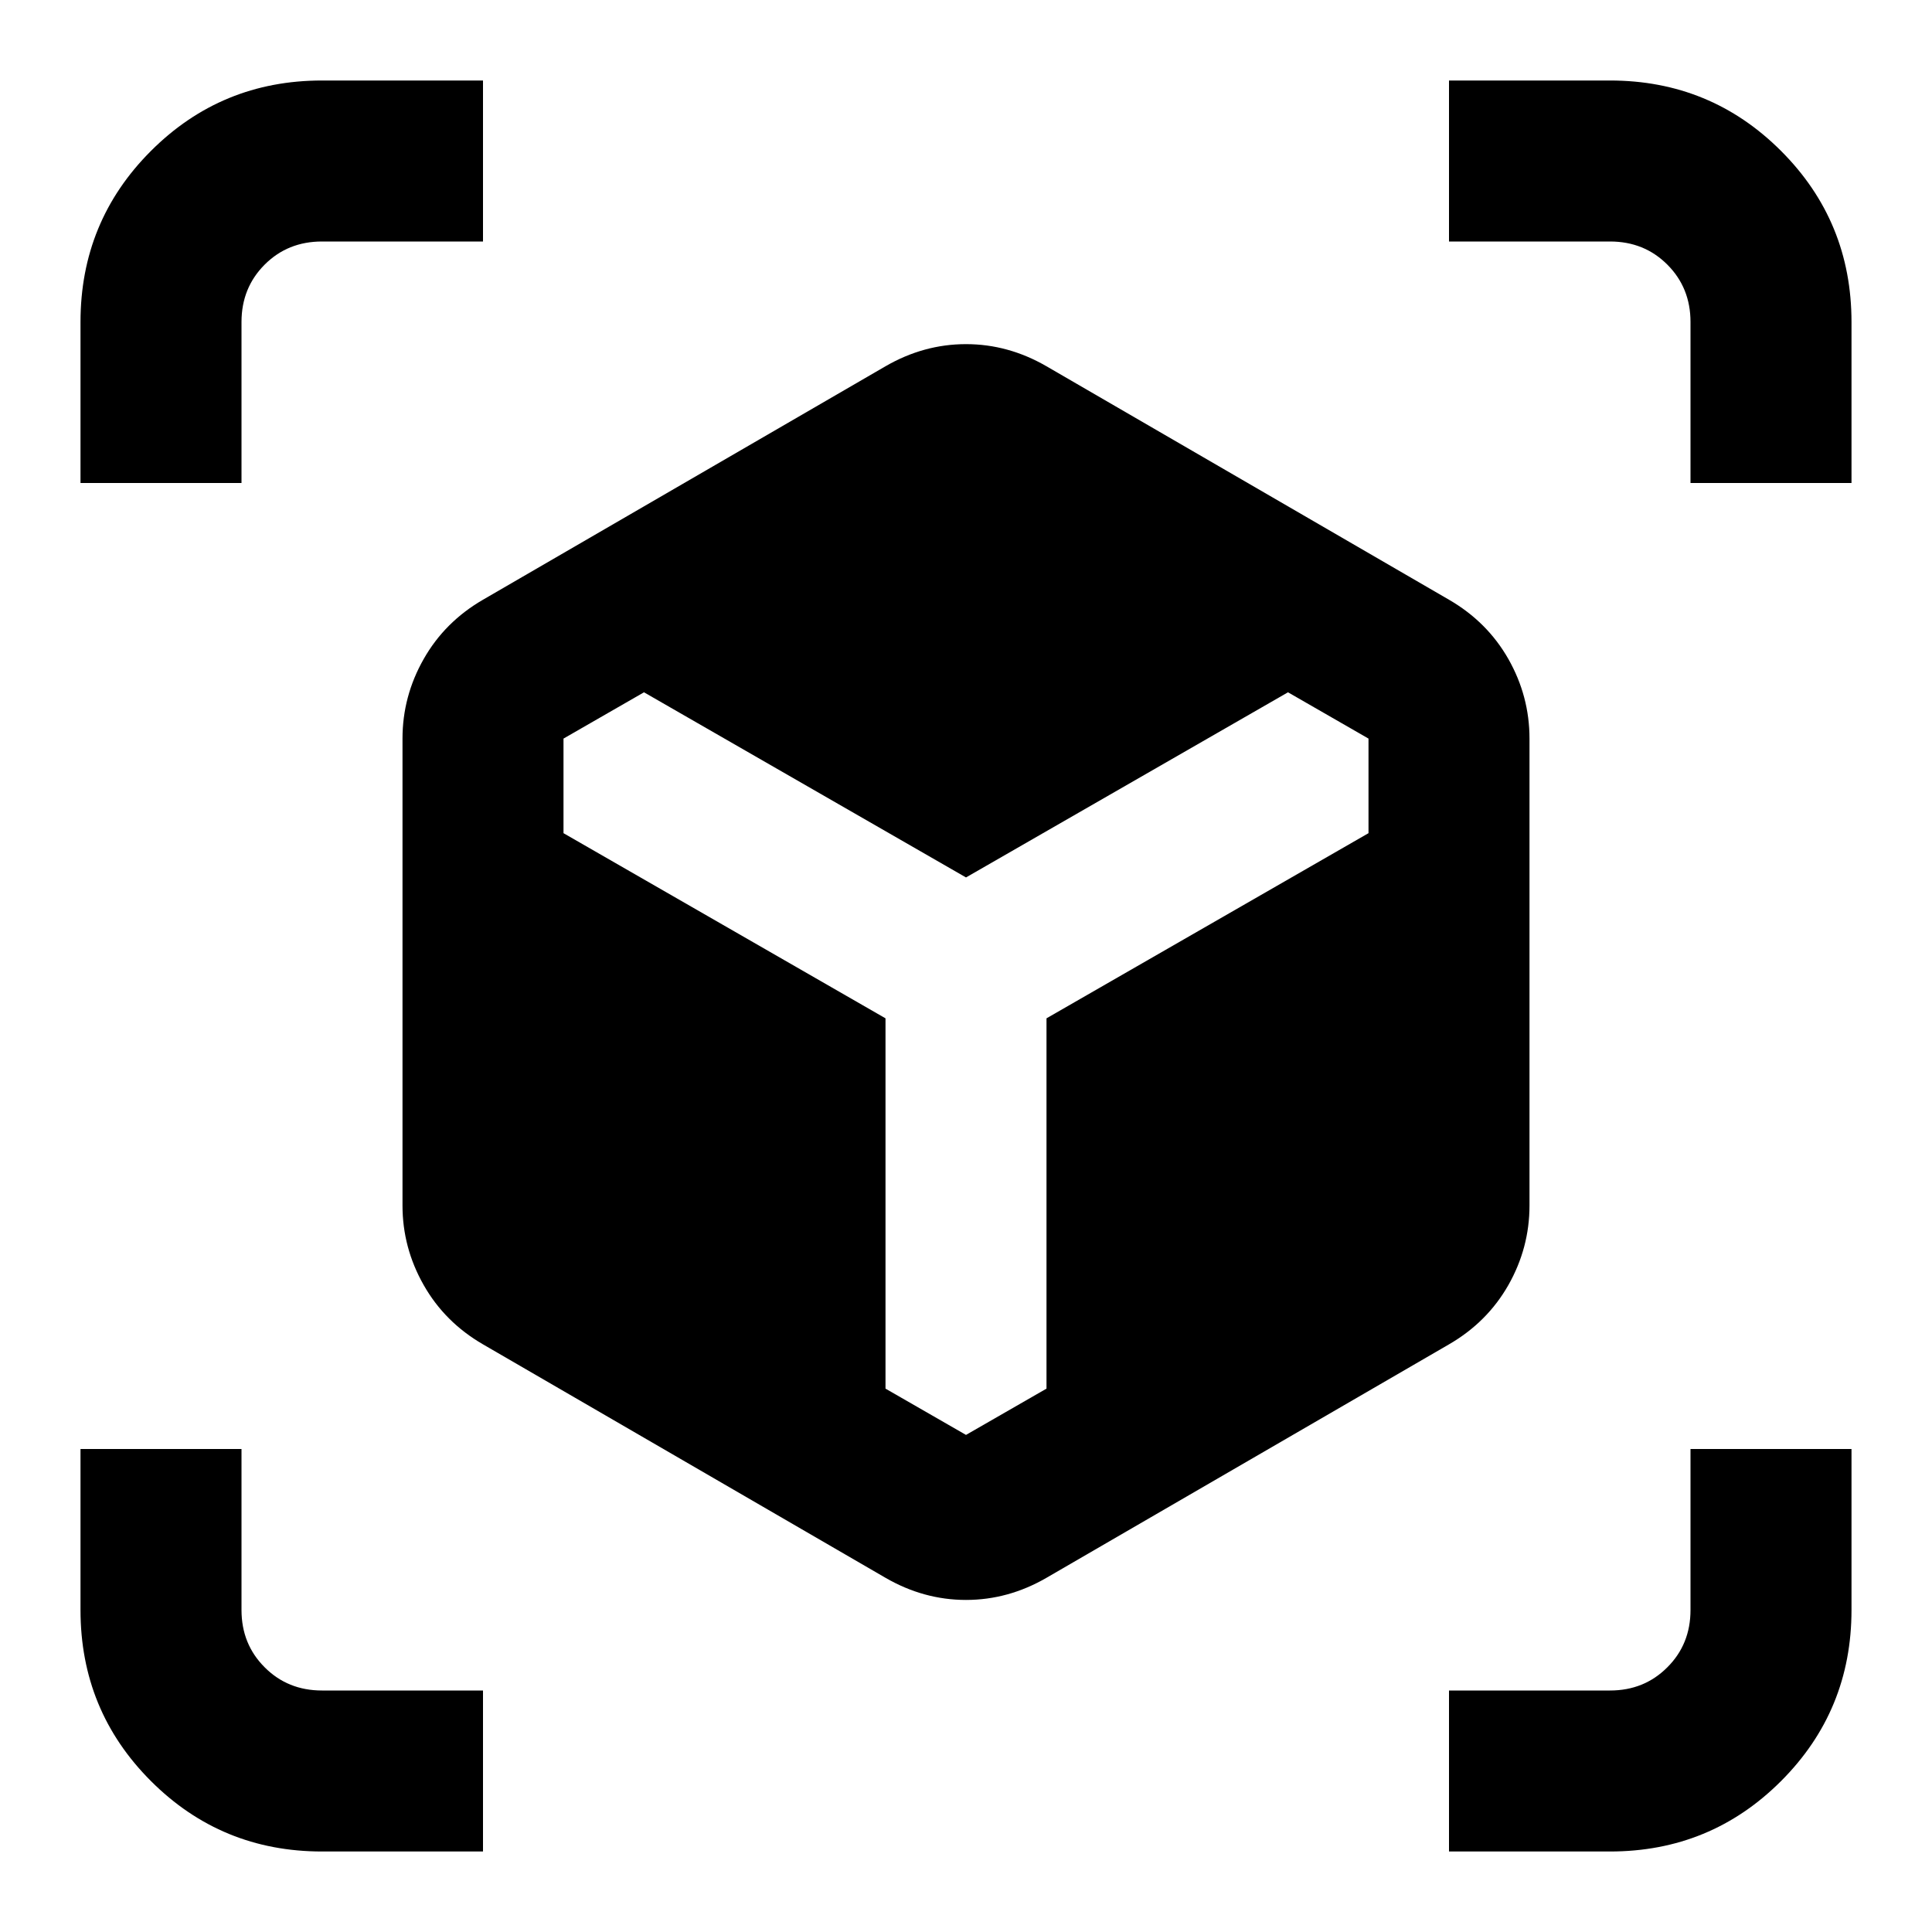 <svg xmlns="http://www.w3.org/2000/svg" height="24" width="24"><path d="M4 23q-1.25 0-2.125-.875T1 20v-2h2v2q0 .425.288.712Q3.575 21 4 21h2v2Zm14 0v-2h2q.425 0 .712-.288Q21 20.425 21 20v-2h2v2q0 1.25-.875 2.125T20 23Zm-7-5.75 1 .575 1-.575v-4.6l4-2.3V9.175L16 8.6l-4 2.3-4-2.3-1 .575v1.175l4 2.3ZM1 6V4q0-1.25.875-2.125T4 1h2v2H4q-.425 0-.712.287Q3 3.575 3 4v2Zm20 0V4q0-.425-.288-.713Q20.425 3 20 3h-2V1h2q1.25 0 2.125.875T23 4v2ZM11 19.6l-5-2.9q-.475-.275-.737-.737Q5 15.5 5 14.975v-5.8q0-.525.263-.988.262-.462.737-.737l5-2.9q.475-.275 1-.275t1 .275l5 2.9q.475.275.738.737.262.463.262.988v5.8q0 .525-.262.988-.263.462-.738.737l-5 2.9q-.475.275-1 .275t-1-.275Z"/></svg>